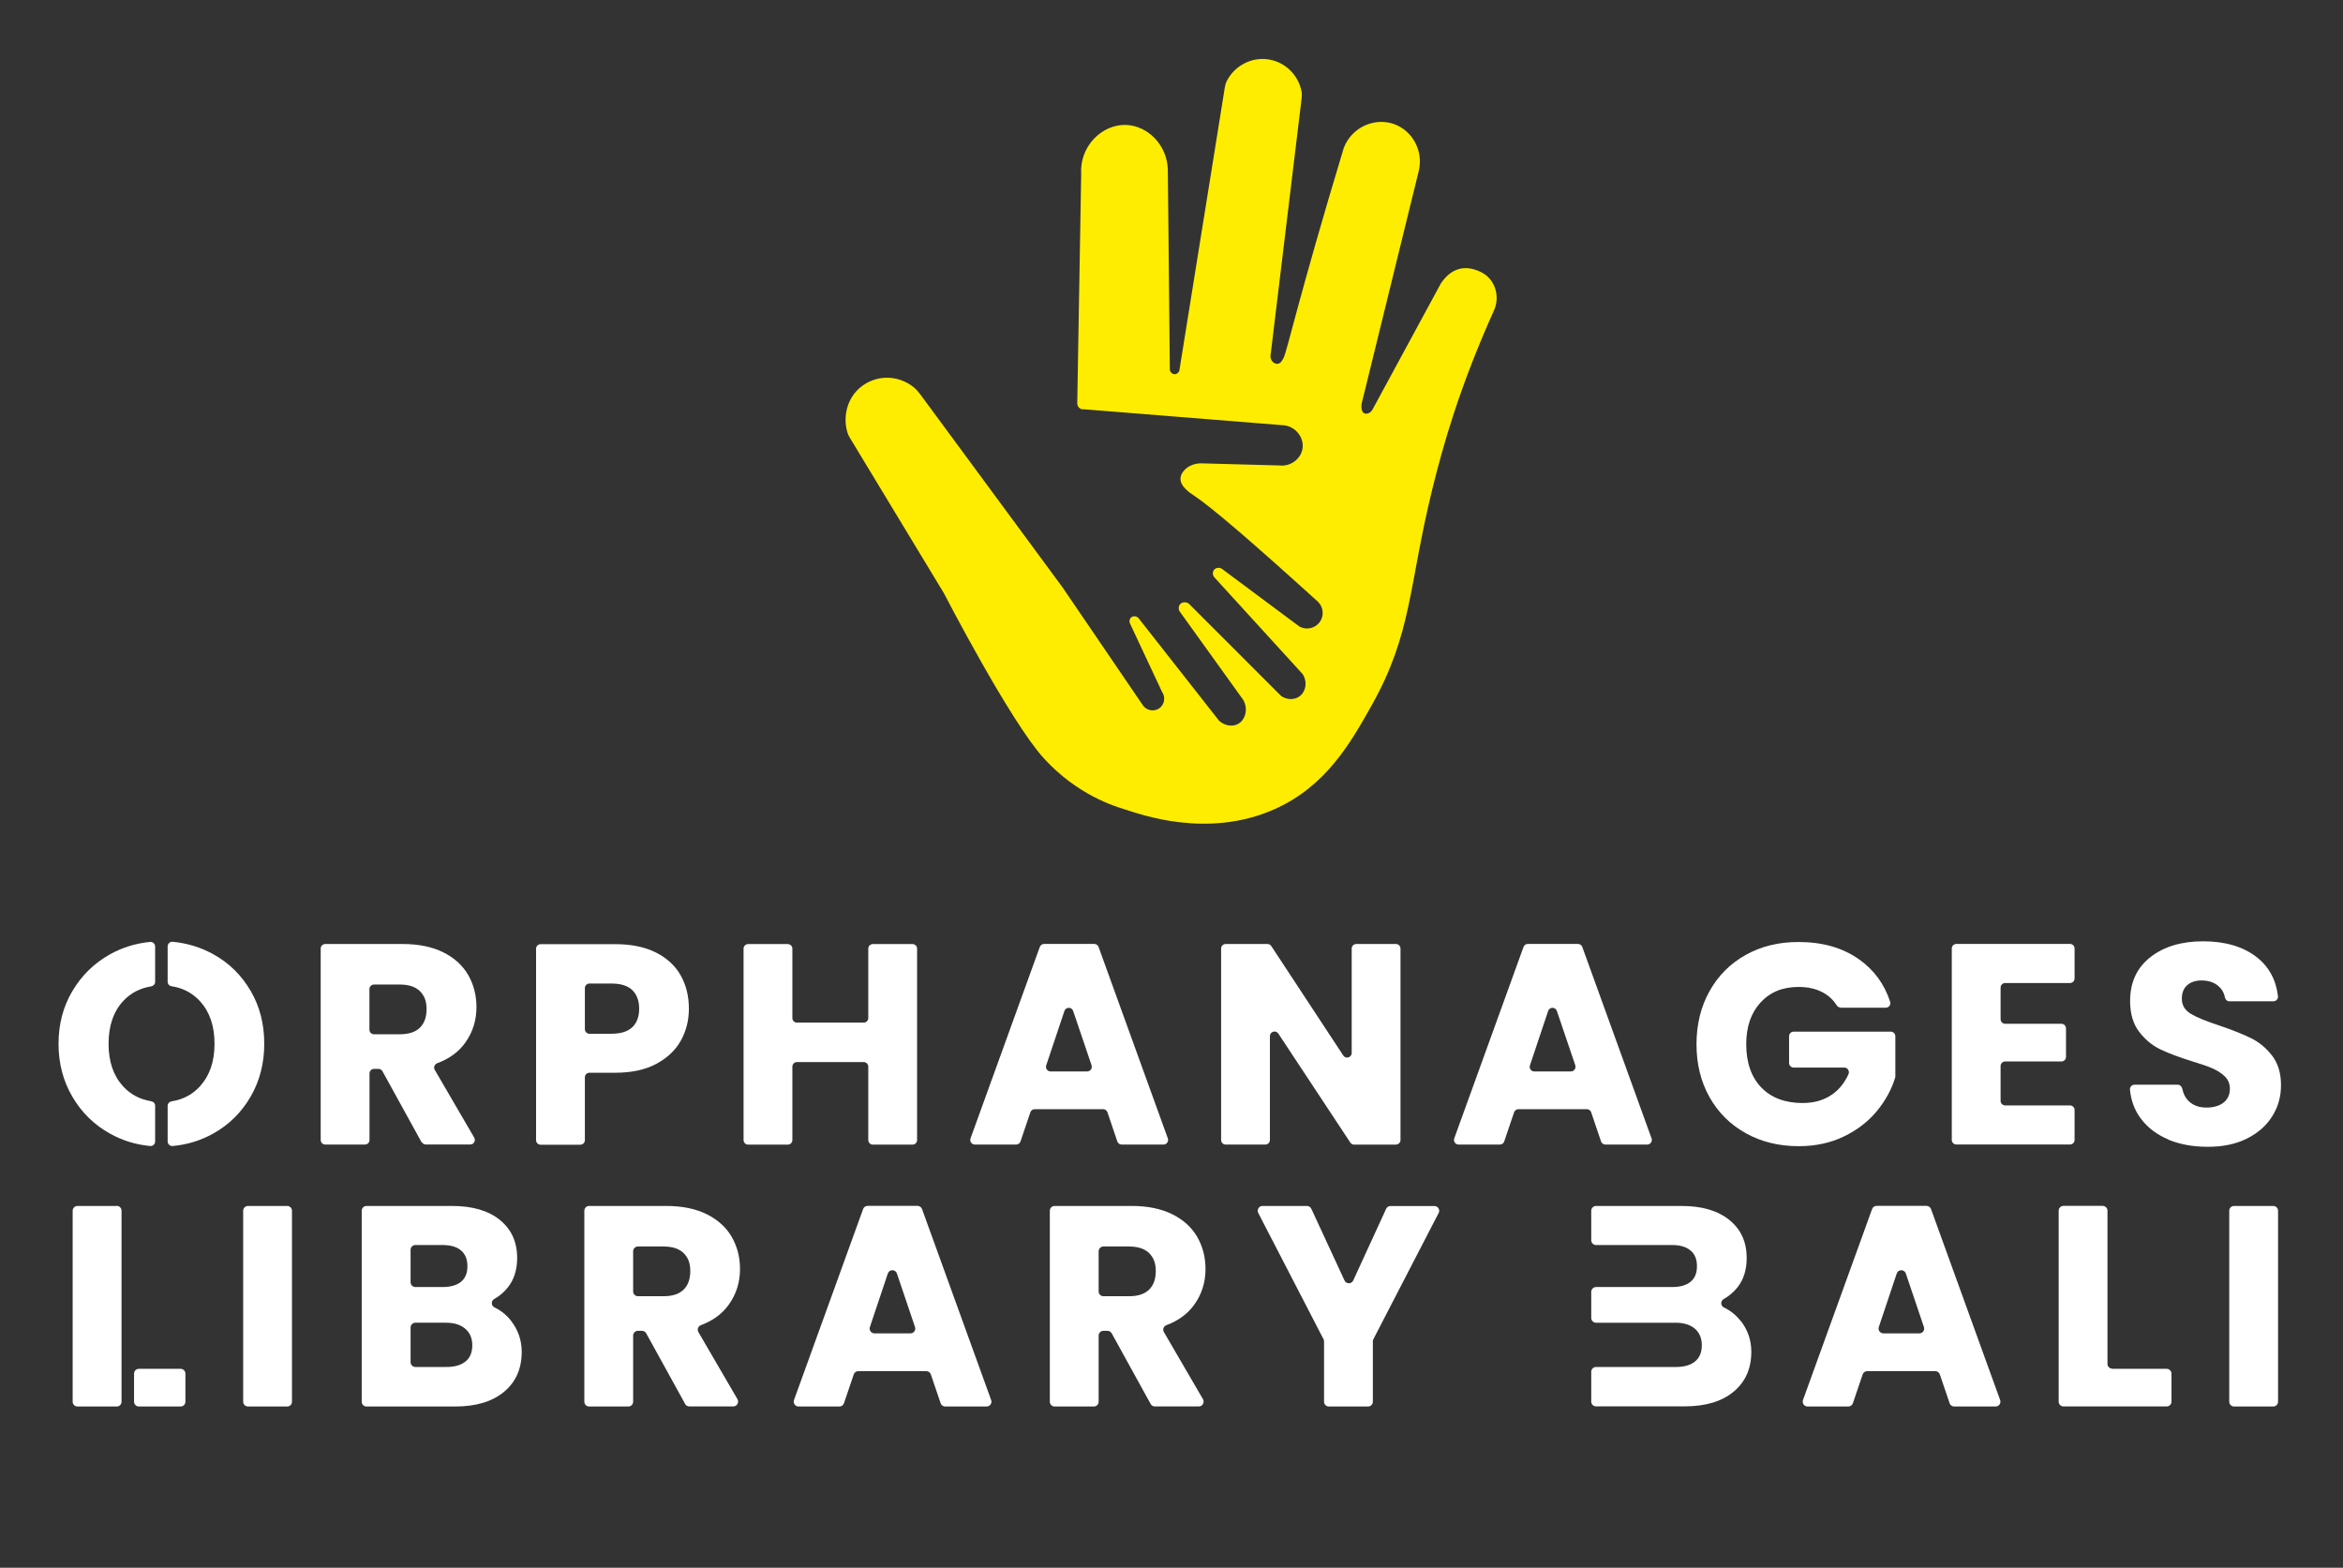 <?xml version="1.0" encoding="UTF-8"?>
<svg xmlns="http://www.w3.org/2000/svg" viewBox="0 0 303.41 203.01">
  <rect x="0" y="0" width="303.41" height="203.01" fill="#333333" stroke="none"/>
  <defs>
    <style>
      .cls-1 {
        fill: #fff;
      }

      .cls-2 {
        fill: #ffed00;
      }
    </style>
  </defs>
  <g id="_Слой_2" data-name="Слой 2">
    <path class="cls-2" d="M140.22,53.01c-.41-.03-.73-.38-.72-.8l.51-29.63c-.25-3.63,2.71-6.54,5.87-6.4,2.78,.13,5.26,2.61,5.35,5.78,.09,8.64,.17,17.28,.26,25.93,.04,.27,.24,.49,.49,.55,.3,.07,.63-.12,.74-.44,1.96-12.23,3.93-24.46,5.89-36.68,.05-.28,.12-.56,.25-.82,1.03-2.03,3.28-3.18,5.5-2.79,2.09,.36,3.76,2,4.18,4.1,.06,.29,.05,.59,.02,.89l-4.01,33.17c-.15,.66,.31,1.21,.78,1.24,.37,.02,.59-.18,.89-.76,.47-.94,2.03-8.13,7.8-27.21,1.02-2.65,3.97-3.98,6.51-3.07,2.37,.85,3.8,3.44,3.21,6.01-2.46,10.03-4.93,20.06-7.39,30.1-.12,.59-.04,1.22,.37,1.36,.35,.12,.84-.11,1.06-.59,3.08-5.69,5.73-10.56,8.81-16.25,.96-1.44,2.64-2.74,5.23-1.45,1.79,.9,2.47,3.11,1.65,4.94-4.47,9.93-6.58,17.45-7.98,23.11-3.11,12.66-2.6,18.63-7.82,27.96-2.85,5.1-6.03,10.6-12.66,13.54-8.7,3.86-17.4,.62-19.38,0-1.28-.4-6.11-1.84-10.46-6.61-4.35-4.76-12.94-21.38-12.94-21.38-4.06-6.71-8.12-13.42-12.18-20.13-.13-.22-.25-.45-.32-.7-.62-2.15,.04-4.44,1.66-5.8,1.94-1.63,4.82-1.74,6.95-.02,.28,.22,.65,.66,.86,.94l18.39,24.95,10.35,15.19c.44,.74,1.4,.96,2.11,.53,.73-.45,.94-1.46,.43-2.18-1.39-2.97-2.79-5.94-4.18-8.92-.08-.26-.02-.54,.17-.71,.24-.22,.66-.21,.94,.05,3.49,4.44,6.97,8.88,10.46,13.32,.72,.65,1.71,.81,2.44,.42,.97-.52,1.38-1.98,.65-3.17-2.74-3.82-5.49-7.63-8.23-11.45-.14-.28-.12-.61,.05-.84,.23-.31,.73-.41,1.14-.15l12,12c.75,.5,1.69,.51,2.35,.04,.83-.6,1.08-1.9,.41-2.9-3.82-4.18-7.63-8.37-11.45-12.55-.22-.29-.22-.68-.02-.94,.25-.31,.77-.37,1.12-.06,3.3,2.46,6.61,4.92,9.91,7.38,.88,.52,2.02,.28,2.64-.53,.61-.81,.52-1.96-.21-2.66-8.47-7.68-13.79-12.25-16.07-13.76-.44-.29-1.78-1.14-1.73-2.22,.02-.38,.2-.72,.46-1.01,.56-.64,1.42-.95,2.28-.93l10.02,.27c1.53,.19,2.88-.89,3.05-2.25,.19-1.48-1.05-2.96-2.72-2.97l-25.7-2.06Z"/>
  </g>
  <g id="_Слой_3" data-name="Слой 3">
    <g>
      <path class="cls-1" d="M32.46,128.32c-1.17-2.02-2.77-3.6-4.81-4.74-1.64-.91-3.4-1.45-5.3-1.63-.34-.03-.64,.25-.64,.6v4.58c0,.3,.22,.54,.52,.58,1.48,.23,2.71,.88,3.69,1.96,1.24,1.37,1.86,3.2,1.86,5.49s-.62,4.1-1.86,5.48c-.98,1.09-2.21,1.74-3.69,1.97-.29,.05-.52,.29-.52,.58v4.61c0,.35,.3,.63,.64,.6,1.89-.17,3.65-.71,5.29-1.63,2.02-1.13,3.62-2.72,4.81-4.75,1.18-2.04,1.77-4.32,1.77-6.87s-.58-4.82-1.76-6.84Zm-23.08,0c-1.2,2.02-1.8,4.3-1.8,6.84s.6,4.83,1.8,6.87c1.19,2.03,2.81,3.62,4.84,4.75,1.62,.91,3.36,1.44,5.23,1.62,.35,.03,.64-.25,.64-.6v-4.62c0-.3-.22-.53-.52-.58-1.47-.24-2.68-.89-3.64-1.94-1.25-1.37-1.87-3.2-1.87-5.5s.62-4.15,1.87-5.51c.96-1.04,2.17-1.69,3.64-1.92,.29-.05,.52-.29,.52-.58v-4.58c0-.35-.3-.63-.65-.6-1.86,.18-3.61,.72-5.22,1.62-2.03,1.14-3.65,2.72-4.84,4.74Z"/>
      <path class="cls-1" d="M54.59,147.91l-5.06-9.19c-.1-.19-.3-.31-.52-.31h-.57c-.33,0-.59,.27-.59,.59v8.62c0,.33-.27,.59-.59,.59h-5.14c-.33,0-.59-.27-.59-.59v-24.79c0-.33,.27-.59,.59-.59h10.03c2.05,0,3.79,.36,5.24,1.07,1.44,.72,2.52,1.7,3.24,2.94,.71,1.25,1.07,2.63,1.07,4.16,0,1.73-.49,3.27-1.46,4.62-.85,1.19-2.06,2.07-3.62,2.65-.35,.13-.51,.53-.32,.86l5.11,8.77c.23,.4-.05,.89-.51,.89h-5.76c-.22,0-.42-.12-.52-.31Zm-6.75-14.57c0,.33,.27,.59,.59,.59h3.33c1.16,0,2.03-.28,2.61-.85s.87-1.37,.87-2.41-.29-1.76-.87-2.33c-.58-.57-1.45-.85-2.61-.85h-3.33c-.33,0-.59,.27-.59,.59v5.25Z"/>
      <path class="cls-1" d="M88.17,134.74c-.69,1.25-1.75,2.25-3.18,3.02-1.43,.77-3.21,1.15-5.33,1.15h-3.33c-.33,0-.59,.27-.59,.59v8.14c0,.33-.27,.59-.59,.59h-5.14c-.33,0-.59-.27-.59-.59v-24.79c0-.33,.27-.59,.59-.59h9.66c2.07,0,3.82,.36,5.25,1.07,1.43,.72,2.5,1.7,3.22,2.96,.71,1.26,1.07,2.7,1.07,4.33,0,1.5-.35,2.88-1.04,4.13Zm-6.29-1.72c.59-.57,.89-1.37,.89-2.4s-.3-1.84-.89-2.41c-.59-.57-1.49-.85-2.7-.85h-2.85c-.33,0-.59,.27-.59,.59v5.32c0,.33,.27,.59,.59,.59h2.85c1.21,0,2.11-.28,2.7-.85Z"/>
      <path class="cls-1" d="M118.76,122.84v24.79c0,.33-.27,.59-.59,.59h-5.14c-.33,0-.59-.27-.59-.59v-9.51c0-.33-.27-.59-.59-.59h-8.65c-.33,0-.59,.27-.59,.59v9.51c0,.33-.27,.59-.59,.59h-5.14c-.33,0-.59-.27-.59-.59v-24.79c0-.33,.27-.59,.59-.59h5.14c.33,0,.59,.27,.59,.59v8.99c0,.33,.27,.59,.59,.59h8.65c.33,0,.59-.27,.59-.59v-8.99c0-.33,.27-.59,.59-.59h5.14c.33,0,.59,.27,.59,.59Z"/>
      <path class="cls-1" d="M142.83,143.63h-8.84c-.25,0-.48,.16-.56,.4l-1.28,3.78c-.08,.24-.31,.4-.56,.4h-5.35c-.41,0-.7-.41-.56-.8l8.97-24.79c.09-.24,.31-.39,.56-.39h6.49c.25,0,.47,.16,.56,.39l8.97,24.79c.14,.39-.15,.8-.56,.8h-5.42c-.25,0-.48-.16-.56-.4l-1.28-3.78c-.08-.24-.31-.4-.56-.4Zm-1.47-5.67l-2.39-7.05c-.18-.54-.95-.54-1.13,0l-2.36,7.05c-.13,.38,.16,.78,.56,.78h4.75c.41,0,.69-.4,.56-.78Z"/>
      <path class="cls-1" d="M180.77,148.22h-5.41c-.2,0-.39-.1-.5-.27l-9.32-14.11c-.32-.49-1.09-.26-1.09,.33v13.45c0,.33-.27,.59-.59,.59h-5.14c-.33,0-.59-.27-.59-.59v-24.79c0-.33,.27-.59,.59-.59h5.41c.2,0,.39,.1,.5,.27l9.32,14.17c.32,.49,1.09,.26,1.09-.33v-13.52c0-.33,.27-.59,.59-.59h5.14c.33,0,.59,.27,.59,.59v24.79c0,.33-.27,.59-.59,.59Z"/>
      <path class="cls-1" d="M205.47,143.63h-8.84c-.25,0-.48,.16-.56,.4l-1.28,3.78c-.08,.24-.31,.4-.56,.4h-5.35c-.41,0-.7-.41-.56-.8l8.97-24.79c.09-.24,.31-.39,.56-.39h6.49c.25,0,.47,.16,.56,.39l8.97,24.79c.14,.39-.15,.8-.56,.8h-5.42c-.25,0-.48-.16-.56-.4l-1.28-3.78c-.08-.24-.31-.4-.56-.4Zm-1.47-5.67l-2.39-7.05c-.18-.54-.95-.54-1.13,0l-2.36,7.05c-.13,.38,.16,.78,.56,.78h4.75c.41,0,.69-.4,.56-.78Z"/>
      <path class="cls-1" d="M238.34,130.46c-.21,0-.39-.11-.5-.29-.46-.72-1.07-1.29-1.85-1.69-.88-.46-1.91-.68-3.09-.68-2.05,0-3.69,.67-4.92,2.02-1.23,1.34-1.85,3.14-1.85,5.38,0,2.39,.65,4.26,1.94,5.61,1.29,1.34,3.08,2.02,5.35,2.02,1.55,0,2.87-.39,3.94-1.18,.86-.63,1.53-1.48,2.01-2.55,.18-.4-.1-.86-.54-.86h-6.56c-.33,0-.59-.27-.59-.59v-3.47c0-.33,.27-.59,.59-.59h12.58c.33,0,.59,.27,.59,.59v5.19c0,.06,0,.13-.03,.19-.47,1.54-1.26,2.98-2.36,4.31-1.12,1.36-2.55,2.46-4.27,3.29-1.73,.84-3.68,1.26-5.85,1.26-2.57,0-4.85-.56-6.86-1.68-2.01-1.12-3.58-2.68-4.7-4.68-1.12-2-1.68-4.28-1.68-6.84s.56-4.85,1.68-6.86c1.12-2.01,2.68-3.58,4.68-4.7,2-1.12,4.28-1.68,6.85-1.68,3.11,0,5.73,.75,7.86,2.26,1.92,1.36,3.26,3.19,4.01,5.49,.12,.38-.18,.76-.57,.76h-5.87Z"/>
      <path class="cls-1" d="M259.07,127.91v4.07c0,.33,.27,.59,.59,.59h7.29c.33,0,.59,.27,.59,.59v3.7c0,.33-.27,.59-.59,.59h-7.29c-.33,0-.59,.27-.59,.59v4.51c0,.33,.27,.59,.59,.59h8.4c.33,0,.59,.27,.59,.59v3.88c0,.33-.27,.59-.59,.59h-14.72c-.33,0-.59-.27-.59-.59v-24.79c0-.33,.27-.59,.59-.59h14.72c.33,0,.59,.27,.59,.59v3.88c0,.33-.27,.59-.59,.59h-8.4c-.33,0-.59,.27-.59,.59Z"/>
      <path class="cls-1" d="M280.82,147.56c-1.5-.62-2.71-1.53-3.61-2.74-.79-1.06-1.25-2.3-1.39-3.73-.03-.34,.25-.63,.6-.63h5.59c.29,0,.52,.22,.58,.5,.15,.72,.46,1.29,.92,1.7,.57,.51,1.31,.76,2.22,.76s1.68-.22,2.22-.65c.54-.43,.81-1.03,.81-1.79,0-.64-.22-1.17-.65-1.59-.43-.42-.96-.76-1.59-1.04-.63-.27-1.52-.58-2.68-.93-1.68-.52-3.05-1.04-4.11-1.55s-1.97-1.28-2.74-2.29c-.76-1.01-1.15-2.33-1.15-3.96,0-2.42,.88-4.31,2.63-5.68,1.75-1.37,4.03-2.05,6.84-2.05s5.17,.68,6.92,2.05c1.59,1.25,2.51,2.93,2.76,5.07,.04,.35-.25,.65-.6,.65h-5.71c-.28,0-.49-.21-.55-.48-.12-.61-.41-1.11-.86-1.5-.57-.48-1.29-.72-2.18-.72-.76,0-1.38,.2-1.85,.61-.47,.41-.7,.99-.7,1.76,0,.84,.39,1.49,1.18,1.96,.79,.47,2.02,.97,3.7,1.52,1.68,.57,3.04,1.11,4.09,1.63,1.05,.52,1.95,1.27,2.72,2.26,.76,.99,1.15,2.26,1.15,3.81s-.38,2.82-1.13,4.03c-.75,1.21-1.84,2.17-3.27,2.89-1.43,.72-3.12,1.07-5.07,1.07s-3.6-.31-5.11-.92Z"/>
    </g>
    <g>
      <path class="cls-1" d="M17.36,177.87v3.64c0,.34,.28,.62,.62,.62h5.41c.34,0,.62-.28,.62-.62v-3.64c0-.34-.28-.62-.62-.62h-5.41c-.34,0-.62,.28-.62,.62Zm-2.25-21.71h-5.08c-.34,0-.62,.28-.62,.62v24.73c0,.34,.28,.62,.62,.62h5.09c.34,0,.62-.28,.62-.62v-4.27h0v-20.47c0-.34-.28-.62-.62-.62Z"/>
      <path class="cls-1" d="M37.81,156.78v24.73c0,.34-.28,.62-.62,.62h-5.08c-.34,0-.62-.28-.62-.62v-24.73c0-.34,.28-.62,.62-.62h5.08c.34,0,.62,.28,.62,.62Z"/>
      <path class="cls-1" d="M66.19,171.05c.91,1.17,1.37,2.51,1.37,4.01,0,2.17-.76,3.89-2.28,5.16-1.52,1.27-3.63,1.91-6.35,1.91h-11.47c-.34,0-.62-.28-.62-.62v-24.73c0-.34,.28-.62,.62-.62h11.07c2.64,0,4.71,.6,6.2,1.81,1.49,1.21,2.24,2.85,2.24,4.92,0,1.53-.4,2.8-1.2,3.81-.49,.62-1.08,1.12-1.77,1.51-.44,.24-.41,.87,.04,1.09,.84,.4,1.56,.98,2.16,1.75Zm-13.02-5.01c0,.34,.28,.62,.62,.62h3.52c1.04,0,1.83-.23,2.39-.68,.56-.46,.83-1.13,.83-2.02s-.28-1.57-.83-2.04c-.55-.47-1.35-.7-2.39-.7h-3.52c-.34,0-.62,.28-.62,.62v4.19Zm7.12,10.26c.58-.48,.87-1.18,.87-2.09s-.3-1.63-.91-2.15c-.6-.52-1.44-.78-2.5-.78h-3.96c-.34,0-.62,.28-.62,.62v4.49c0,.34,.28,.62,.62,.62h4.04c1.06,0,1.88-.24,2.46-.72Z"/>
      <path class="cls-1" d="M88.73,181.81l-5.05-9.16c-.11-.2-.32-.32-.55-.32h-.52c-.34,0-.62,.28-.62,.62v8.56c0,.34-.28,.62-.62,.62h-5.08c-.34,0-.62-.28-.62-.62v-24.73c0-.34,.28-.62,.62-.62h9.99c2.05,0,3.79,.36,5.24,1.07,1.44,.72,2.52,1.7,3.24,2.94,.71,1.25,1.07,2.63,1.07,4.16,0,1.73-.49,3.27-1.46,4.62-.85,1.18-2.04,2.06-3.59,2.64-.37,.14-.54,.56-.34,.9l5.06,8.69c.24,.42-.06,.94-.54,.94h-5.69c-.23,0-.44-.12-.55-.32Zm-6.74-14.58c0,.34,.28,.62,.62,.62h3.3c1.16,0,2.03-.28,2.61-.85s.87-1.37,.87-2.41-.29-1.76-.87-2.33c-.58-.57-1.45-.85-2.61-.85h-3.3c-.34,0-.62,.28-.62,.62v5.19Z"/>
      <path class="cls-1" d="M119.95,177.55h-8.8c-.27,0-.51,.17-.59,.42l-1.27,3.74c-.09,.25-.32,.42-.59,.42h-5.29c-.43,0-.73-.43-.59-.84l8.95-24.73c.09-.25,.32-.41,.59-.41h6.45c.26,0,.5,.16,.59,.41l8.95,24.73c.15,.41-.15,.84-.59,.84h-5.36c-.27,0-.51-.17-.59-.42l-1.27-3.74c-.09-.25-.32-.42-.59-.42Zm-1.46-5.71l-2.34-6.93c-.19-.57-.99-.57-1.18,0l-2.32,6.93c-.14,.4,.17,.82,.59,.82h4.66c.43,0,.73-.42,.59-.82Z"/>
      <path class="cls-1" d="M149.01,181.81l-5.05-9.16c-.11-.2-.32-.32-.55-.32h-.52c-.34,0-.62,.28-.62,.62v8.56c0,.34-.28,.62-.62,.62h-5.08c-.34,0-.62-.28-.62-.62v-24.73c0-.34,.28-.62,.62-.62h9.99c2.05,0,3.79,.36,5.24,1.07,1.44,.72,2.52,1.7,3.24,2.94,.71,1.25,1.07,2.63,1.07,4.16,0,1.73-.49,3.27-1.46,4.62-.85,1.18-2.04,2.06-3.59,2.64-.37,.14-.54,.56-.34,.9l5.06,8.69c.24,.42-.06,.94-.54,.94h-5.69c-.23,0-.44-.12-.55-.32Zm-6.74-14.58c0,.34,.28,.62,.62,.62h3.3c1.16,0,2.03-.28,2.61-.85s.87-1.37,.87-2.41-.29-1.76-.87-2.33c-.58-.57-1.45-.85-2.61-.85h-3.3c-.34,0-.62,.28-.62,.62v5.19Z"/>
      <path class="cls-1" d="M186.3,157.07l-8.45,16.34c-.05,.09-.07,.19-.07,.29v7.81c0,.34-.28,.62-.62,.62h-5.08c-.34,0-.62-.28-.62-.62v-7.81c0-.1-.02-.2-.07-.29l-8.45-16.34c-.21-.42,.09-.91,.55-.91h5.75c.24,0,.46,.14,.57,.36l4.3,9.29c.22,.48,.91,.48,1.13,0l4.26-9.28c.1-.22,.32-.36,.57-.36h5.68c.47,0,.77,.5,.55,.91Z"/>
      <path class="cls-1" d="M225.41,171.06c-.6-.77-1.32-1.35-2.16-1.75-.45-.21-.48-.84-.04-1.09,.69-.39,1.28-.89,1.78-1.51,.8-1.01,1.2-2.28,1.2-3.81,0-2.07-.74-3.71-2.24-4.92-1.49-1.21-3.55-1.82-6.19-1.82h-11.08c-.34,0-.62,.28-.62,.62v3.82c0,.34,.28,.62,.62,.62h9.86c1.03,0,1.83,.24,2.38,.71,.56,.46,.83,1.14,.83,2.03s-.27,1.56-.83,2.02c-.55,.45-1.35,.68-2.38,.68h-9.86c-.34,0-.62,.28-.62,.62v3.38c0,.34,.28,.62,.62,.62h10.3c1.06,0,1.89,.26,2.5,.77,.6,.52,.9,1.24,.9,2.15s-.29,1.61-.87,2.09-1.4,.72-2.46,.72h-10.37c-.34,0-.62,.28-.62,.62v3.86c0,.34,.28,.62,.62,.62h11.48c2.72,0,4.83-.64,6.35-1.91,1.52-1.27,2.28-2.99,2.28-5.16,0-1.5-.46-2.84-1.37-4.01Z"/>
      <path class="cls-1" d="M250.6,177.55h-8.8c-.27,0-.51,.17-.59,.42l-1.27,3.74c-.09,.25-.32,.42-.59,.42h-5.28c-.43,0-.73-.43-.59-.84l8.95-24.73c.09-.25,.32-.41,.59-.41h6.45c.26,0,.5,.16,.59,.41l8.95,24.73c.15,.41-.15,.84-.59,.84h-5.36c-.27,0-.51-.17-.59-.42l-1.27-3.74c-.09-.25-.32-.42-.59-.42Zm-1.46-5.71l-2.34-6.93c-.19-.57-.99-.57-1.18,0l-2.32,6.93c-.14,.4,.17,.82,.59,.82h4.66c.43,0,.73-.42,.59-.82Z"/>
      <path class="cls-1" d="M273.54,177.25h7.04c.34,0,.62,.28,.62,.62v3.63c0,.34-.28,.62-.62,.62h-13.37c-.34,0-.62-.28-.62-.62v-24.73c0-.34,.28-.62,.62-.62h5.08c.34,0,.62,.28,.62,.62v19.84c0,.34,.28,.62,.62,.62Z"/>
      <path class="cls-1" d="M295,156.78v24.73c0,.34-.28,.62-.62,.62h-5.08c-.34,0-.62-.28-.62-.62v-24.73c0-.34,.28-.62,.62-.62h5.08c.34,0,.62,.28,.62,.62Z"/>
    </g>
  </g>
</svg>